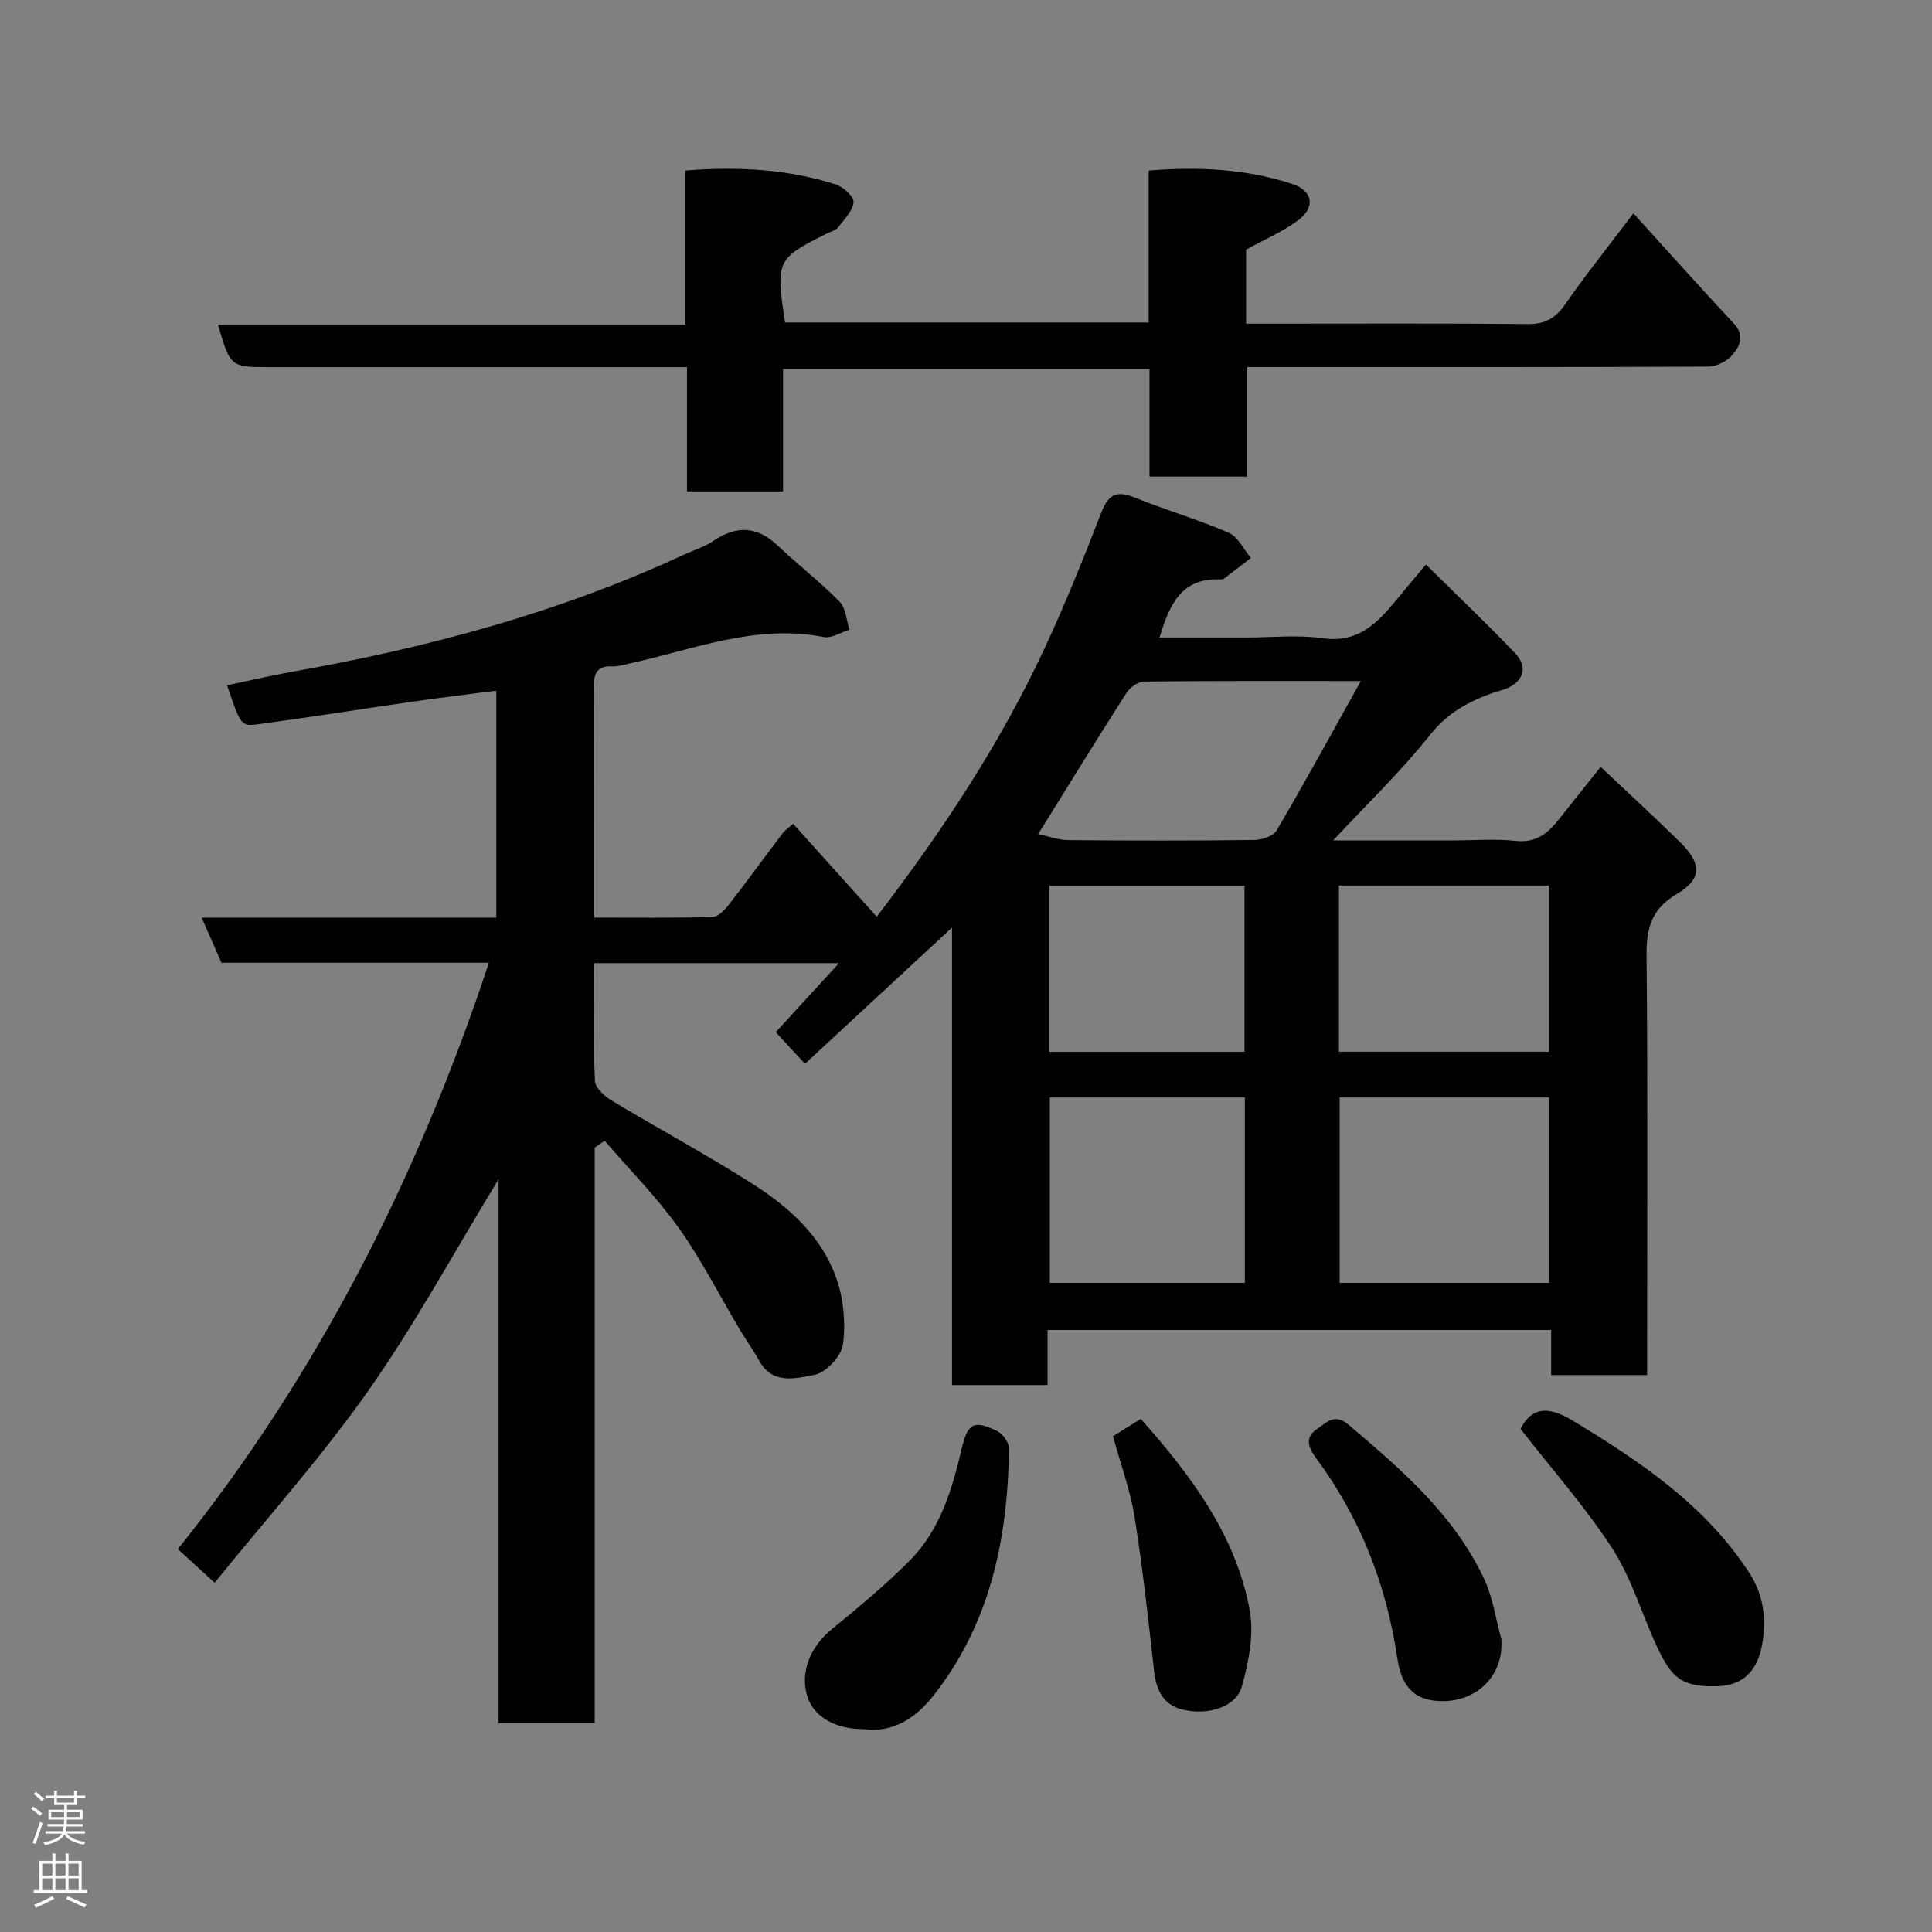 <svg enable-background="new 0 0 400 400" viewBox="0 0 400 400" xmlns="http://www.w3.org/2000/svg"><rect x="0" y="0" width="400" height="400" fill="#808080" stroke="none"/><g fill="#010103"><path d="m216.88 275.36v11.4c-6.63 0-12.9 0-19.78 0 0-31.36 0-62.71 0-94.71-10.54 9.76-20.42 18.92-30.44 28.2-2.04-2.22-3.73-4.05-6.05-6.56 4.17-4.55 8.47-9.24 13.09-14.28-16.89 0-33.53 0-50.69 0 0 8.16-.17 16.28.16 24.38.06 1.42 1.97 3.16 3.45 4.05 9.64 5.81 19.57 11.15 29.06 17.18 7.68 4.88 14.56 11.01 17.58 19.92 1.42 4.2 1.86 9.09 1.25 13.47-.33 2.4-3.5 5.79-5.86 6.23-3.77.71-8.68 2.15-11.46-2.89-1.26-2.28-2.79-4.4-4.12-6.64-4.16-6.97-7.83-14.28-12.54-20.87-4.57-6.4-10.18-12.07-15.34-18.06-.69.47-1.37.94-2.06 1.41v119.17c-6.9 0-13.17 0-19.91 0 0-37.24 0-74.46 0-112.61-9.31 15.27-17.36 30.15-27.04 43.89-9.72 13.79-21.06 26.43-31.74 39.65-3.05-2.79-5.11-4.67-7.62-6.97 28.9-36.04 49.63-76.79 64.4-121.39-18.74 0-37.1 0-55.37 0-1.41-3.22-2.62-5.97-4.1-9.34h61c0-15.74 0-31.01 0-47-5.82.76-11.55 1.45-17.26 2.27-10.67 1.54-21.32 3.24-32.01 4.68-3.61.49-3.64.22-6.47-8.06 4.61-.96 9.15-2.04 13.73-2.85 27.84-4.94 54.98-12.19 80.73-24.14 2.07-.96 4.33-1.63 6.18-2.88 4.81-3.26 9.11-3.11 13.4.97 4.19 3.97 8.78 7.52 12.81 11.62 1.29 1.31 1.37 3.82 2.01 5.78-1.78.54-3.71 1.82-5.32 1.51-14.14-2.78-27.08 2.63-40.39 5.52-1.11.24-2.26.6-3.37.55-2.81-.13-3.83 1.11-3.82 3.87.06 15.82.03 31.63.03 48.15 8.32 0 16.41.1 24.5-.12 1.16-.03 2.52-1.43 3.37-2.52 3.81-4.9 7.46-9.93 11.21-14.88.47-.62 1.18-1.06 2.14-1.9 5.89 6.55 11.59 12.89 17.3 19.23 13.38-17.43 25.47-35.64 34.74-55.55 4.26-9.15 8.04-18.52 11.68-27.94 1.42-3.67 2.97-4.9 6.83-3.35 6.47 2.61 13.21 4.57 19.61 7.34 1.93.83 3.09 3.43 4.6 5.22-1.85 1.43-3.68 2.87-5.55 4.27-.24.18-.64.19-.96.18-7.85-.3-10.34 5.17-12.41 12.03h17.87c5.33 0 10.75-.6 15.98.15 7.11 1.01 11.07-2.94 14.94-7.63 1.86-2.26 3.76-4.5 6.38-7.64 6.43 6.37 12.58 12.21 18.42 18.33 2.74 2.87 1.84 5.8-1.74 7.35-.89.39-1.87.56-2.79.89-5.08 1.8-9.45 4.17-13.05 8.72-5.93 7.48-12.89 14.15-20.05 21.84h24.8c4.33 0 8.71-.37 12.99.1 4.34.48 6.8-1.71 9.13-4.69 2.72-3.48 5.5-6.91 8.46-10.63 5.66 5.35 11.14 10.37 16.44 15.58 4.51 4.44 4.61 7.6-.7 10.75-5.33 3.16-6.29 7.18-6.24 12.87.27 26.99.12 53.99.12 80.99v5.72c-6.74 0-13.13 0-19.87 0 0-3.1 0-6.04 0-9.33-34.77 0-69.16 0-104.27 0zm60.48-48.14v38.38h43.37c0-12.99 0-25.58 0-38.38-14.53 0-28.78 0-43.37 0zm-60 0v38.38h40.37c0-12.99 0-25.58 0-38.38-13.53 0-26.78 0-40.37 0zm-2.42-54.52c2.23.46 4.24 1.23 6.27 1.24 12.83.11 25.66.13 38.48-.03 1.59-.02 3.93-.79 4.62-1.97 5.83-9.93 11.35-20.04 17.44-30.94-15.93 0-30.39-.06-44.85.1-1.25.01-2.93 1.19-3.65 2.32-6.07 9.47-11.95 19.06-18.31 29.28zm62.27 45.05h43.49c0-11.63 0-23 0-34.41-14.67 0-29.04 0-43.49 0zm-19.55.02c0-11.74 0-23.11 0-34.38-13.72 0-27.09 0-40.4 0v34.38z"/><path d="m237.99 98.67c0-7.6 0-14.75 0-22.28-25.23 0-50.28 0-75.87 0v25.34c-6.81 0-13.07 0-19.89 0 0-8.29 0-16.68 0-25.72-2.3 0-4.06 0-5.83 0-26.82 0-53.64 0-80.46 0-8.24 0-8.24 0-10.82-8.82h96.75c0-10.86 0-21.25 0-31.88 10.92-.87 21.18-.3 31.15 2.87 1.56.49 3.81 2.55 3.7 3.68-.19 1.86-1.97 3.61-3.25 5.27-.45.59-1.41.79-2.14 1.15-10.57 5.27-10.73 5.61-8.8 18.49h75.29c0-10.39 0-20.78 0-31.46 10.41-.84 20.16-.33 29.64 2.74 4.39 1.42 4.99 4.86 1.18 7.66-3.14 2.3-6.82 3.87-10.65 5.97v7.11 8.22h4.95c17.82 0 35.65-.09 53.47.08 3.59.03 5.68-1.27 7.68-4.14 4.27-6.15 8.96-12 14.09-18.78 7.13 7.85 13.91 15.45 20.86 22.89 2.27 2.44 1.11 4.66-.32 6.37-1.11 1.33-3.3 2.46-5.02 2.47-29.81.14-59.62.1-89.44.1-1.82 0-3.65 0-6.02 0v22.67c-6.93 0-13.31 0-20.25 0z"/><path d="m178.78 358c-6.07 0-10.5-2.71-11.72-7.06-1.39-4.98.82-10.12 5.19-13.67 5.54-4.5 11.04-9.11 16.07-14.15 6.31-6.32 8.78-14.65 10.77-23.13 1.26-5.39 2.57-6.07 7.45-3.65 1.13.56 2.37 2.36 2.36 3.57-.23 18.65-3.89 36.36-15.8 51.35-3.53 4.42-8.23 7.57-14.32 6.74z"/><path d="m314.8 295.84c2.48-4.83 6.09-4.57 10.8-1.72 13.98 8.46 27.4 17.44 36.56 31.5 3.21 4.93 3.64 10.38 2.51 15.65-.89 4.11-3.38 7.6-8.8 7.83-7.73.33-9.81-1.78-12.78-8.12-3.16-6.74-5.24-14.12-9.23-20.3-5.59-8.64-12.5-16.42-19.06-24.84z"/><path d="m310.83 339.37c.6 7.65-5.35 13.53-13.6 12.76-6.06-.57-7.38-5.12-7.98-9.1-2.28-15.16-7.68-28.86-16.79-41.18-1.36-1.85-2.58-4.13.2-5.98 1.98-1.32 3.62-3.35 6.51-.91 10.96 9.26 21.83 18.61 28.09 31.9 1.82 3.87 2.41 8.33 3.57 12.51z"/><path d="m230.43 297.35c2.04-1.27 3.81-2.37 5.75-3.58 10.42 11.71 19.62 23.97 22.54 39.48.95 5.06-.18 10.81-1.6 15.9-1.19 4.28-7.11 6.17-12.57 4.73-3.69-.98-5.18-4.01-5.6-7.8-1.2-10.7-2.35-21.42-4.06-32.05-.89-5.54-2.88-10.92-4.46-16.68z"/></g><path d="m6.44 374.46.42-.45c.65.47 1.27.95 1.85 1.44l-.45.49c-.65-.56-1.25-1.06-1.82-1.48m.93 7.33-.63-.26c.55-1.36 1.05-2.8 1.52-4.33.19.1.38.19.59.27-.46 1.29-.95 2.73-1.48 4.32m-.38-10.38.44-.42c.43.34 1.01.82 1.74 1.44l-.49.49c-.53-.51-1.09-1.01-1.69-1.51m2.5.35h1.72v-1.04h.59v1.04h3.52v-1.04h.59v1.04h1.75v.53h-1.75v1.42h-2.03v.97h3.22v2.03h-3.24c0 .35-.01.66-.03.93h3.32v.53h-3.37c-.03.27-.08.58-.15.94h3.96v.53h-3.71c.67.92 1.93 1.48 3.79 1.68-.13.24-.23.44-.29.59-2.13-.38-3.48-1.08-4.04-2.12-.43.97-1.77 1.72-4.03 2.23-.09-.19-.2-.37-.33-.55 2.1-.42 3.37-1.03 3.81-1.83h-3.36v-.53h3.58c.08-.29.13-.61.16-.94h-3.33v-.53h3.39c.02-.27.04-.58.04-.93h-3.23v-2.03h3.25v-.97h-2.07v-1.42h-1.73zm1.12 3.44v1h2.65c.01-.3.02-.44.01-.4v-.25-.35zm1.19-2h3.52v-.91h-3.52zm4.71 2h-2.63v.59c0 .16-.01.28-.01.4h2.64z" fill="#fcfafa"/><path d="m13.56 383.74h.63v1.52h2.72v6.07h1.13v.6h-11.06v-.6h1.13v-6.07h2.73v-1.52h.63v1.52h2.1v-1.52zm-2.69 8.83.38.56c-1.24.63-2.53 1.25-3.85 1.85-.1-.21-.21-.42-.34-.63 1.36-.55 2.63-1.15 3.81-1.78m-2.13-4.27h2.1v-2.45h-2.1zm0 3.04h2.1v-2.46h-2.1zm2.72-3.04h2.1v-2.45h-2.1zm0 3.04h2.1v-2.46h-2.1zm6.07 3.6c-1.41-.71-2.7-1.3-3.86-1.78l.35-.56c1.45.62 2.75 1.19 3.88 1.72zm-1.25-9.09h-2.1v2.45h2.1zm-2.09 5.49h2.1v-2.46h-2.1z" fill="#fcfafa"/></svg>